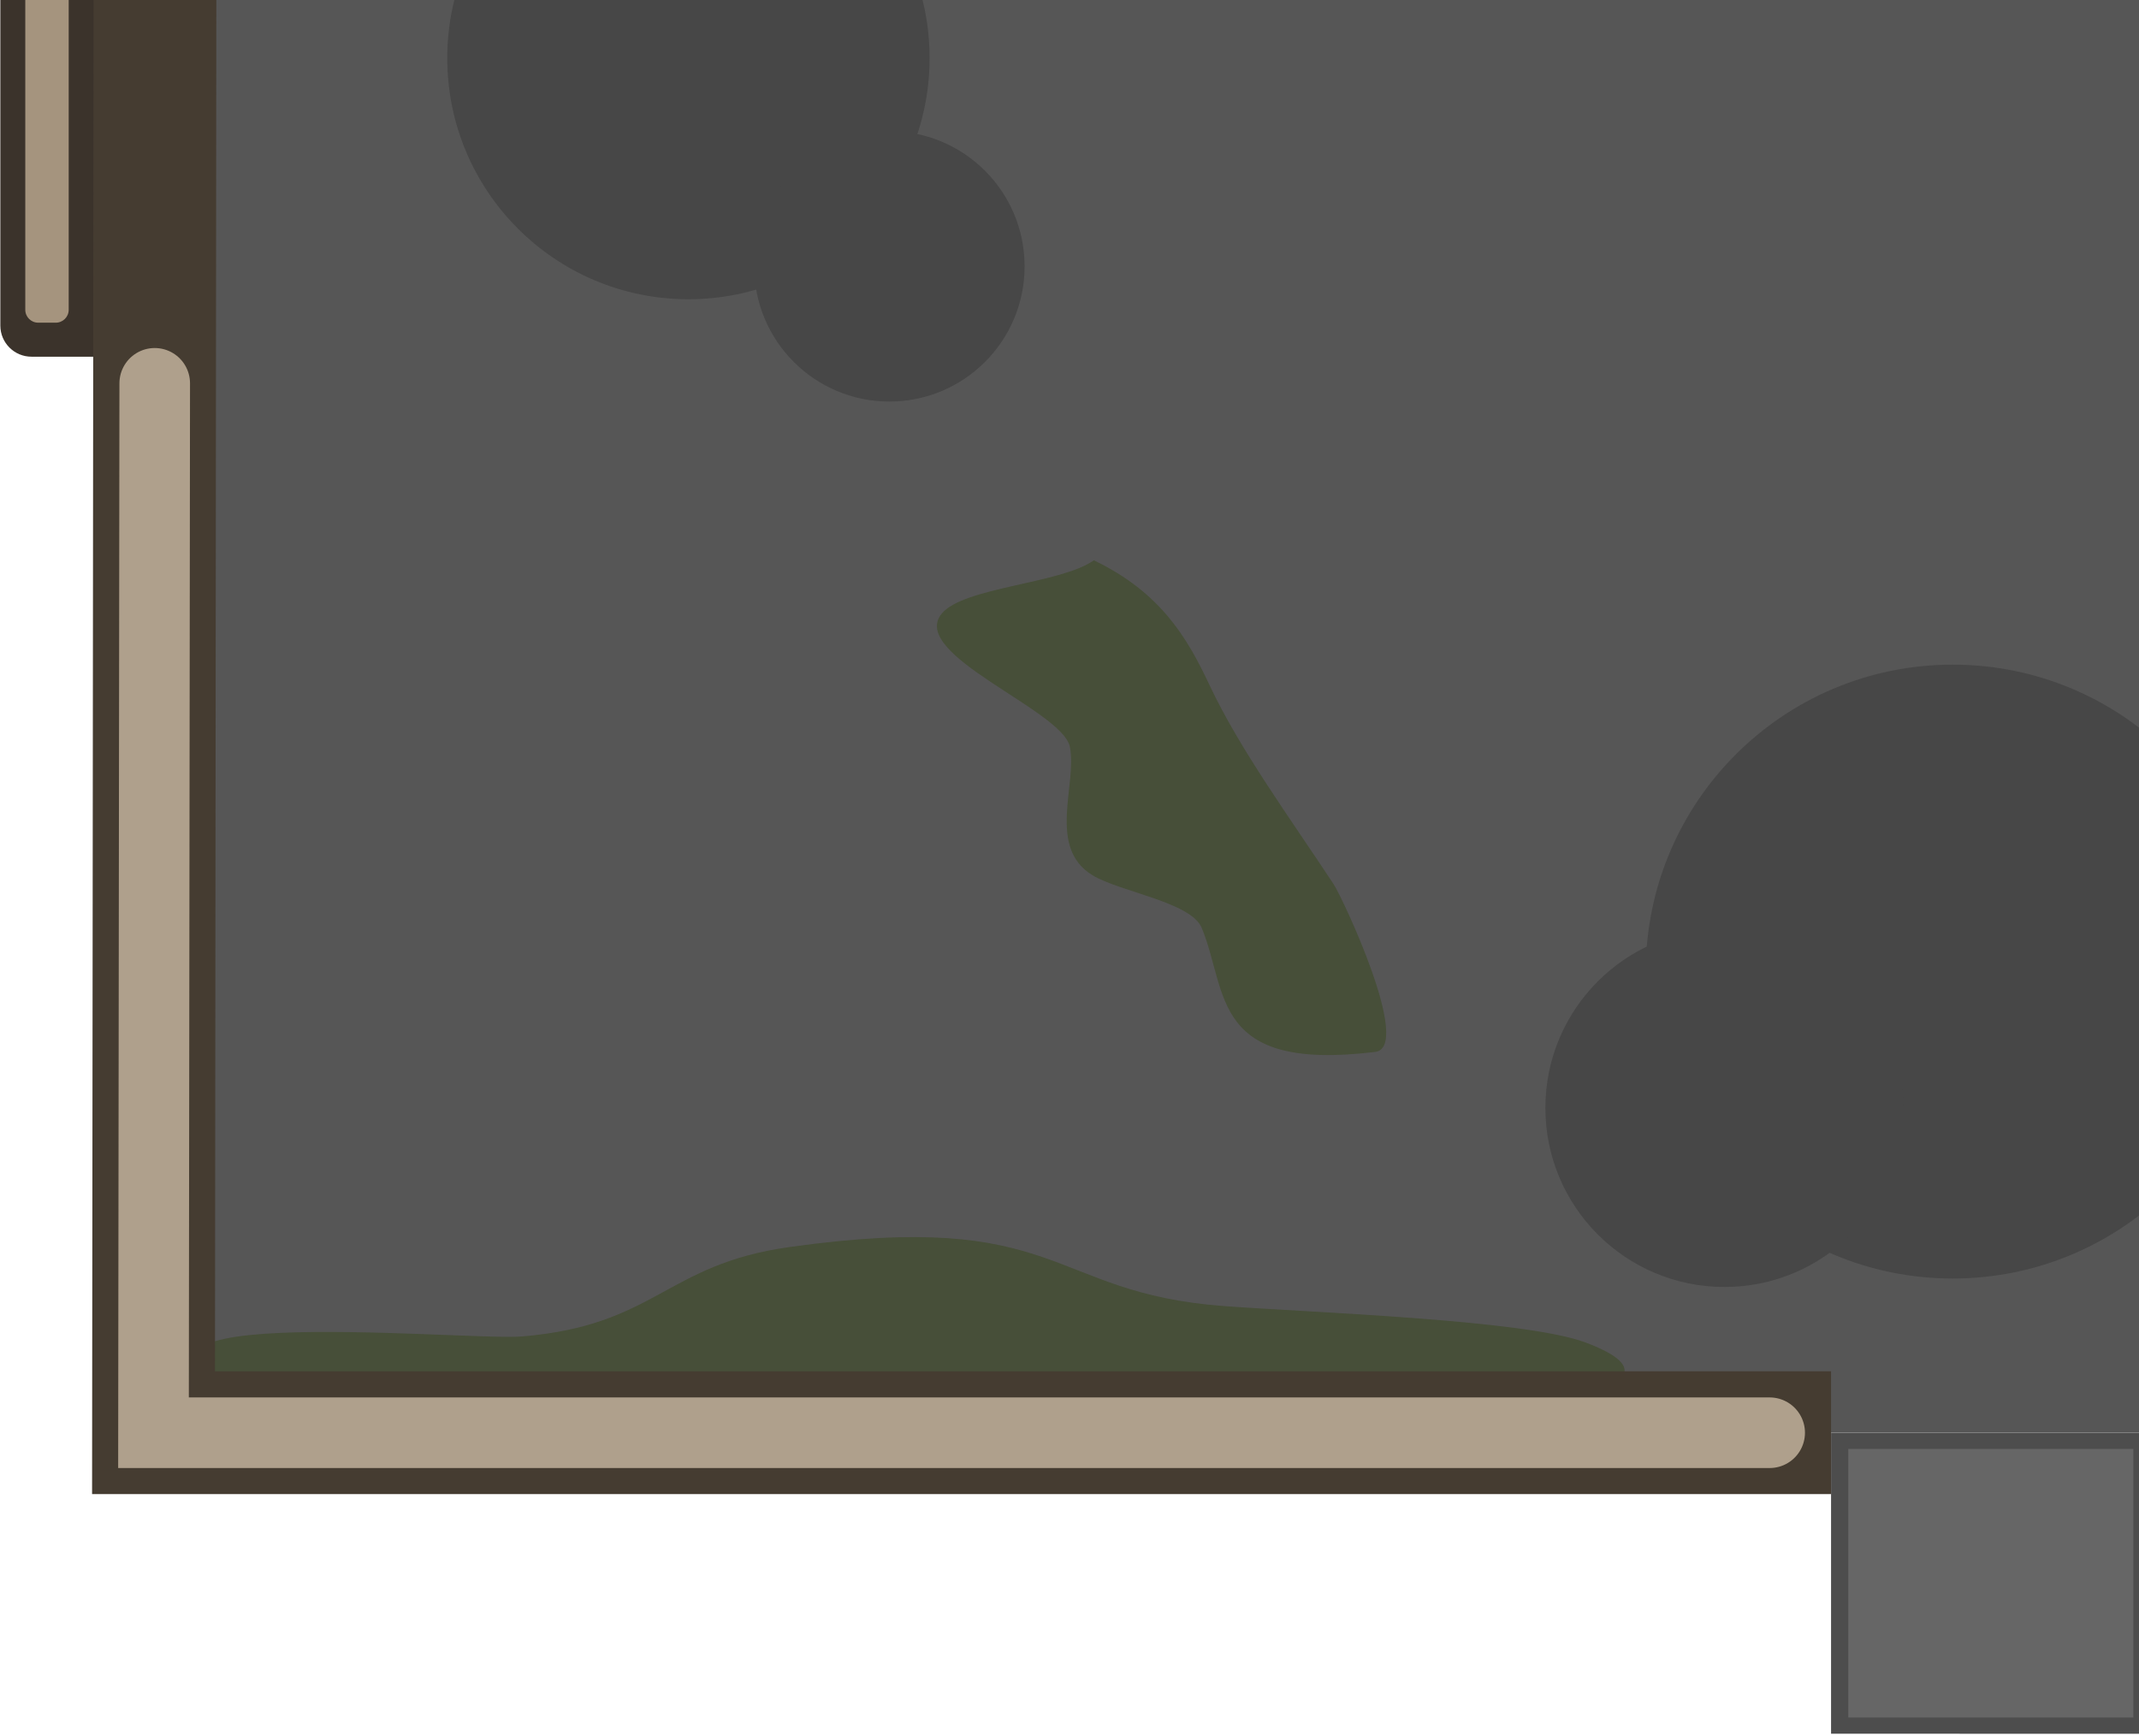 <?xml version="1.0" encoding="UTF-8" standalone="no"?>
<svg
   width="696.878"
   height="565.641"
   viewBox="0 0 696.878 565.641"
   fill="none"
   version="1.1"
   id="svg22"
   sodipodi:docname="mini_warehouse_floor_1_bottom.svg"
   inkscape:version="1.3.2 (091e20e, 2023-11-25, custom)"
   xmlns:inkscape="http://www.inkscape.org/namespaces/inkscape"
   xmlns:sodipodi="http://sodipodi.sourceforge.net/DTD/sodipodi-0.dtd"
   xmlns="http://www.w3.org/2000/svg"
   xmlns:svg="http://www.w3.org/2000/svg">
  <defs
     id="defs22" />
  <sodipodi:namedview
     id="namedview22"
     pagecolor="#ffffff"
     bordercolor="#000000"
     borderopacity="0.25"
     inkscape:showpageshadow="2"
     inkscape:pageopacity="0.0"
     inkscape:pagecheckerboard="0"
     inkscape:deskcolor="#d1d1d1"
     inkscape:zoom="0.71810883"
     inkscape:cx="688.61429"
     inkscape:cy="113.49255"
     inkscape:window-width="1920"
     inkscape:window-height="1001"
     inkscape:window-x="-9"
     inkscape:window-y="-9"
     inkscape:window-maximized="1"
     inkscape:current-layer="svg22" />
  <path
     d="M 37.862,-106.445 H 10.262 c -5.607,0 -10.152,4.545 -10.152,10.152 l 9e-6,202.355 c 0,5.607 4.545,10.152 10.152,10.152 h 27.6 z"
     fill="#3b332b"
     id="path1" />
  <path
     d="m 1357.75,-106.445 h 27.6 c 5.61,0 10.15,4.545 10.15,10.152 v 202.355 c 0,5.607 -4.54,10.152 -10.15,10.152 h -27.6 z"
     fill="#3b332b"
     id="path2" />
  <path
     d="m 8.237,-91.153 v 192.076 c 0,2.324 1.884,4.208 4.208,4.208 h 5.728 c 2.324,0 4.208,-1.884 4.208,-4.208 V -91.153 c 0,-2.324 -1.884,-4.208 -4.208,-4.208 h -5.728 c -2.324,0 -4.208,1.884 -4.208,4.208 z"
     fill="#a5947e"
     id="path3" />
  <path
     d="m 1387.38,-91.153 v 192.076 c 0,2.324 -1.89,4.208 -4.21,4.208 h -5.73 c -2.32,0 -4.21,-1.884 -4.21,-4.208 V -91.153 c 0,-2.324 1.89,-4.208 4.21,-4.208 h 5.73 c 2.32,0 4.21,1.884 4.21,4.208 z"
     fill="#a5947e"
     id="path4" />
  <path
     d="m 596.55,-555.07 202,0.01 v 98.071 l -202,-0.01 z"
     fill="#4d4d4d"
     id="path5" />
  <path
     d="m 596.55,466.78 202,0.01 v 98.07 l -202,-0.01 z"
     fill="#4d4d4d"
     id="path6" />
  <path
     d="M 1344.63,-457 H 50.468 V 466.77 H 1344.63 Z"
     fill="#565656"
     id="path7" />
  <path
     d="m 89.123,459.884 c 62.963,1.554 110.355,9.318 175.796,13.404 33.295,2.075 328.6,-7.091 251.612,-35.916 -19.898,-7.455 -89.572,-9.739 -117.821,-11.855 -57.79,-4.329 -52.349,-31.755 -141.567,-19.222 -40.515,5.689 -43.28,25.473 -87.135,29.127 -18.731,1.554 -163.907,-12.834 -80.903,24.463 z"
     style="fill:#354718;fill-opacity:0.471;stroke:none;stroke-width:23.99;stroke-linecap:round;stroke-linejoin:round;stroke-dasharray:none;stroke-opacity:1"
     id="path1-8"
     sodipodi:nodetypes="cccccccc" />
  <path
     d="M 818.551,-457 H 1345.1 V 466.77 H 818.551 m -242,0 H 292.019 50.02 L 50.935,-457 H 576.551"
     stroke="#453c31"
     stroke-width="40"
     stroke-miterlimit="10"
     stroke-linecap="square"
     id="path8" />
  <path
     d="m 818.551,-456.99 h 526.539 v 175.142 166.732 m 0,240 V 466.78 H 818.551 m -242,0 H 50.01 l 0.398,-341.896 m 0.202,-240 0.314,-341.874 H 576.551"
     stroke="#afa08c"
     stroke-width="23"
     stroke-miterlimit="10"
     stroke-linecap="round"
     id="path9" />
  <path
     d="m 590.952,-185.842 c 27.614,0 50,-22.386 50,-50 0,-27.614 -22.386,-50 -50,-50 -27.614,0 -50,22.386 -50,50 0,27.614 22.386,50 50,50 z"
     fill="#474747"
     id="path10" />
  <path
     d="m 645.714,-247.746 c 13.149,0 23.809,-10.66 23.809,-23.81 0,-13.149 -10.66,-23.809 -23.809,-23.809 -13.15,0 -23.81,10.66 -23.81,23.809 0,13.15 10.66,23.81 23.81,23.81 z"
     fill="#474747"
     id="path11" />
  <path
     d="m 636.19,416.539 c 55.229,0 100,-44.771 100,-100 0,-55.228 -44.771,-100 -100,-100 -55.228,0 -100,44.772 -100,100 0,55.229 44.772,100 100,100 z"
     fill="#474747"
     id="path12" />
  <path
     d="m 561.818,419.296 c 32.216,0 58.333,-26.117 58.333,-58.334 0,-32.216 -26.117,-58.333 -58.333,-58.333 -32.217,0 -58.334,26.117 -58.334,58.333 0,32.217 26.117,58.334 58.334,58.334 z"
     fill="#474747"
     id="path13" />
  <path
     d="m 224.286,97.492 c 43.394,0 78.572,-35.177 78.572,-78.571 0,-43.394 -35.178,-78.571 -78.572,-78.571 -43.394,0 -78.571,35.177 -78.571,78.571 0,43.394 35.177,78.571 78.571,78.571 z"
     fill="#474747"
     id="path14" />
  <path
     d="m 289.762,130.826 c 24.327,0 44.048,-19.721 44.048,-44.048 0,-24.327 -19.721,-44.048 -44.048,-44.048 -24.326,0 -44.047,19.721 -44.047,44.048 0,24.327 19.721,44.048 44.047,44.048 z"
     fill="#474747"
     id="path15" />
  <path
     d="m 1160,-73.937 c 19.73,0 35.72,-15.989 35.72,-35.714 0,-19.724 -15.99,-35.714 -35.72,-35.714 -19.72,0 -35.71,15.99 -35.71,35.714 0,19.725 15.99,35.714 35.71,35.714 z"
     fill="#474747"
     id="path16" />
  <path
     d="m 1115.95,-252.509 c 34.85,0 63.1,-28.248 63.1,-63.095 0,-34.847 -28.25,-63.095 -63.1,-63.095 -34.84,0 -63.09,28.248 -63.09,63.095 0,34.847 28.25,63.095 63.09,63.095 z"
     fill="#474747"
     id="path17" />
  <path
     d="m 1052.86,-298.873 c 11.83,0 21.42,-9.594 21.42,-21.429 0,-11.835 -9.59,-21.428 -21.42,-21.428 -11.84,0 -21.43,9.593 -21.43,21.428 0,11.835 9.59,21.429 21.43,21.429 z"
     fill="#474747"
     id="path18" />
  <path
     d="M 695.034,-549.785 H 602.16 v 87.5 h 92.874 z"
     fill="#666666"
     id="path19" />
  <path
     d="M 695.034,472.06 H 602.16 v 87.5 h 92.874 z"
     fill="#666666"
     id="path20" />
  <path
     d="m 792.94,-549.775 h -92.875 v 87.5 h 92.875 z"
     fill="#666666"
     id="path21" />
  <path
     d="m 792.94,472.07 h -92.875 v 87.5 h 92.875 z"
     fill="#666666"
     id="path22" />
  <path
     d="m 356.38,182.553 c 21.662,10.411 30.36,25.097 37.626,40.551 9.993,21.286 26.795,44.139 40.521,65.036 2.955,4.496 25.744,53.076 13.512,54.569 -53.652,6.527 -47.863,-19.349 -56.5,-40.366 -3.488,-8.492 -26.643,-11.737 -35.615,-17.198 -14.929,-9.085 -4.875,-29.788 -7.373,-41.858 -2.437,-11.96 -52.677,-30.057 -41.754,-43.351 7.144,-8.696 38.753,-9.707 49.584,-17.383 z"
     style="fill:#354718;fill-opacity:0.472;stroke:none;stroke-width:31.847;stroke-linecap:round;stroke-linejoin:round;stroke-dasharray:none;stroke-opacity:1"
     id="path1-1" />
</svg>
